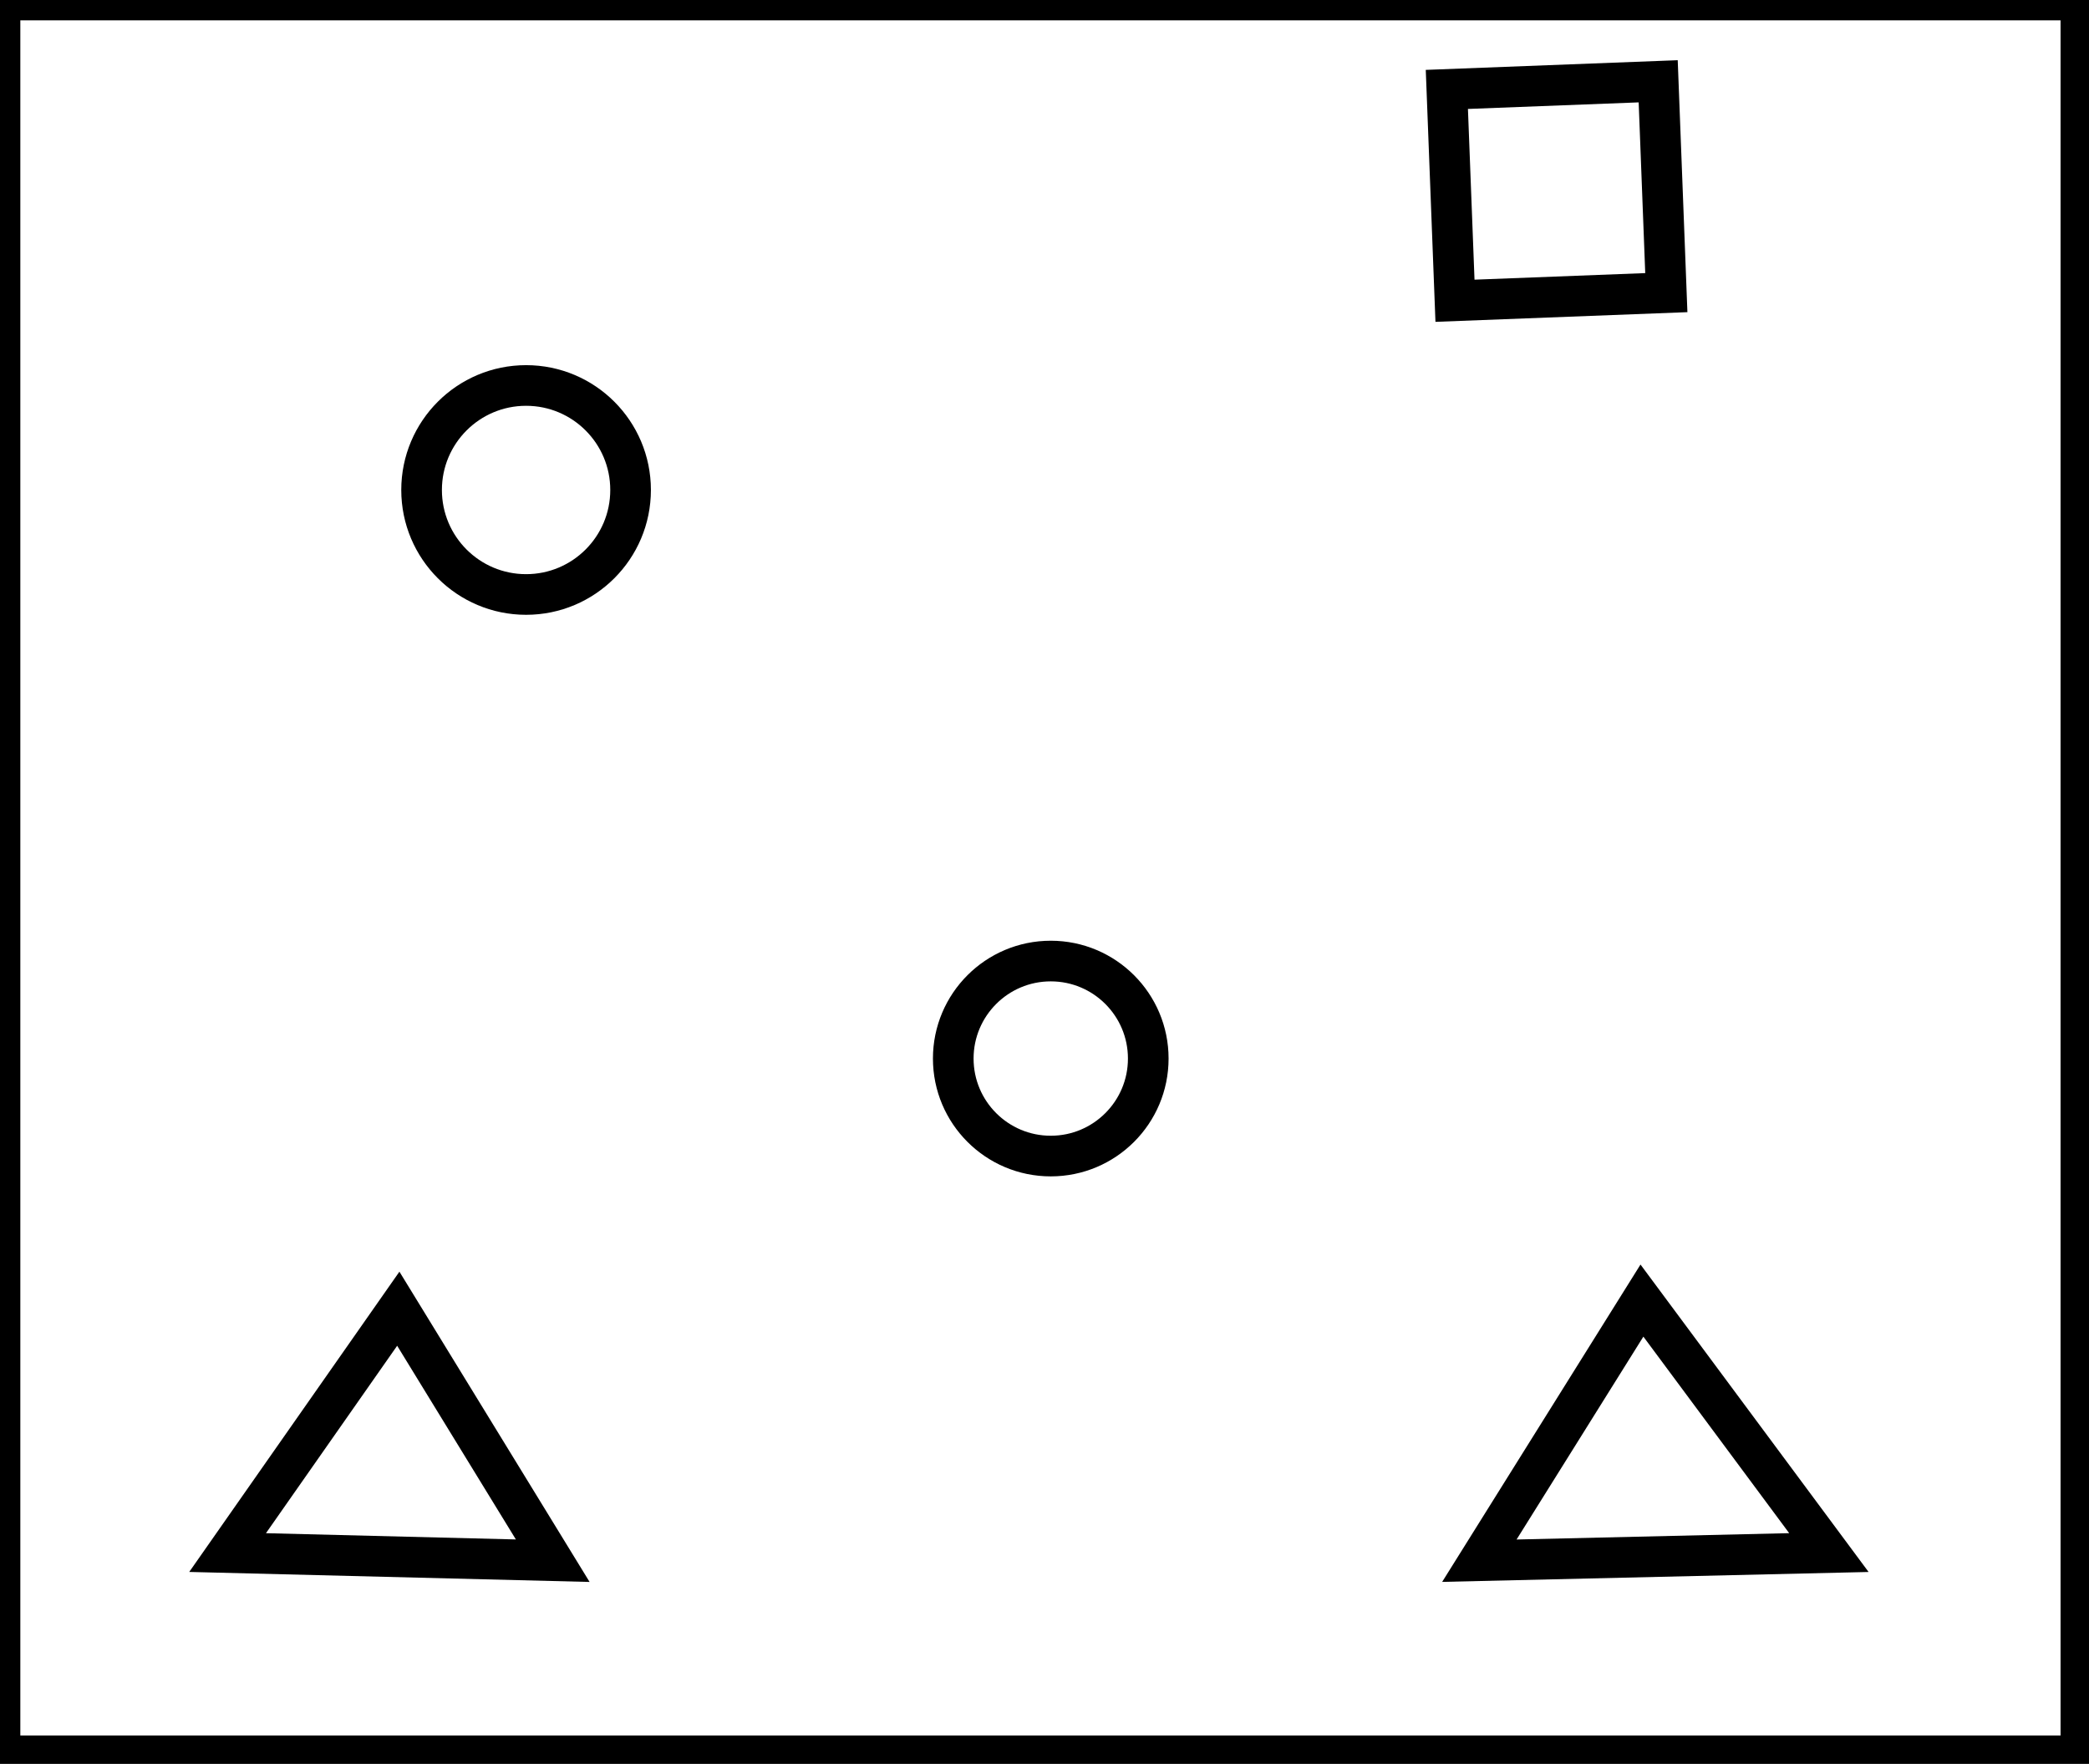 <?xml version="1.0" encoding="utf-8" ?>
<svg baseProfile="full" height="217" version="1.1" width="257" xmlns="http://www.w3.org/2000/svg" xmlns:ev="http://www.w3.org/2001/xml-events" xmlns:xlink="http://www.w3.org/1999/xlink"><defs /><rect fill="white" height="217" width="257" x="0" y="0" /><path d="M 68,192 L 49,161 L 28,191 Z" fill="none" stroke="black" stroke-width="5" /><path d="M 182,192 L 225,191 L 202,160 Z" fill="none" stroke="black" stroke-width="5" /><circle cx="129.27" cy="130.225" fill="none" r="11.995" stroke="black" stroke-width="5" /><circle cx="64.722" cy="60.278" fill="none" r="12.856" stroke="black" stroke-width="5" /><path d="M 178,11 L 179,37 L 205,36 L 204,10 Z" fill="none" stroke="black" stroke-width="5" /><path d="M 0,0 L 0,216 L 256,216 L 256,0 Z" fill="none" stroke="black" stroke-width="5" /></svg>